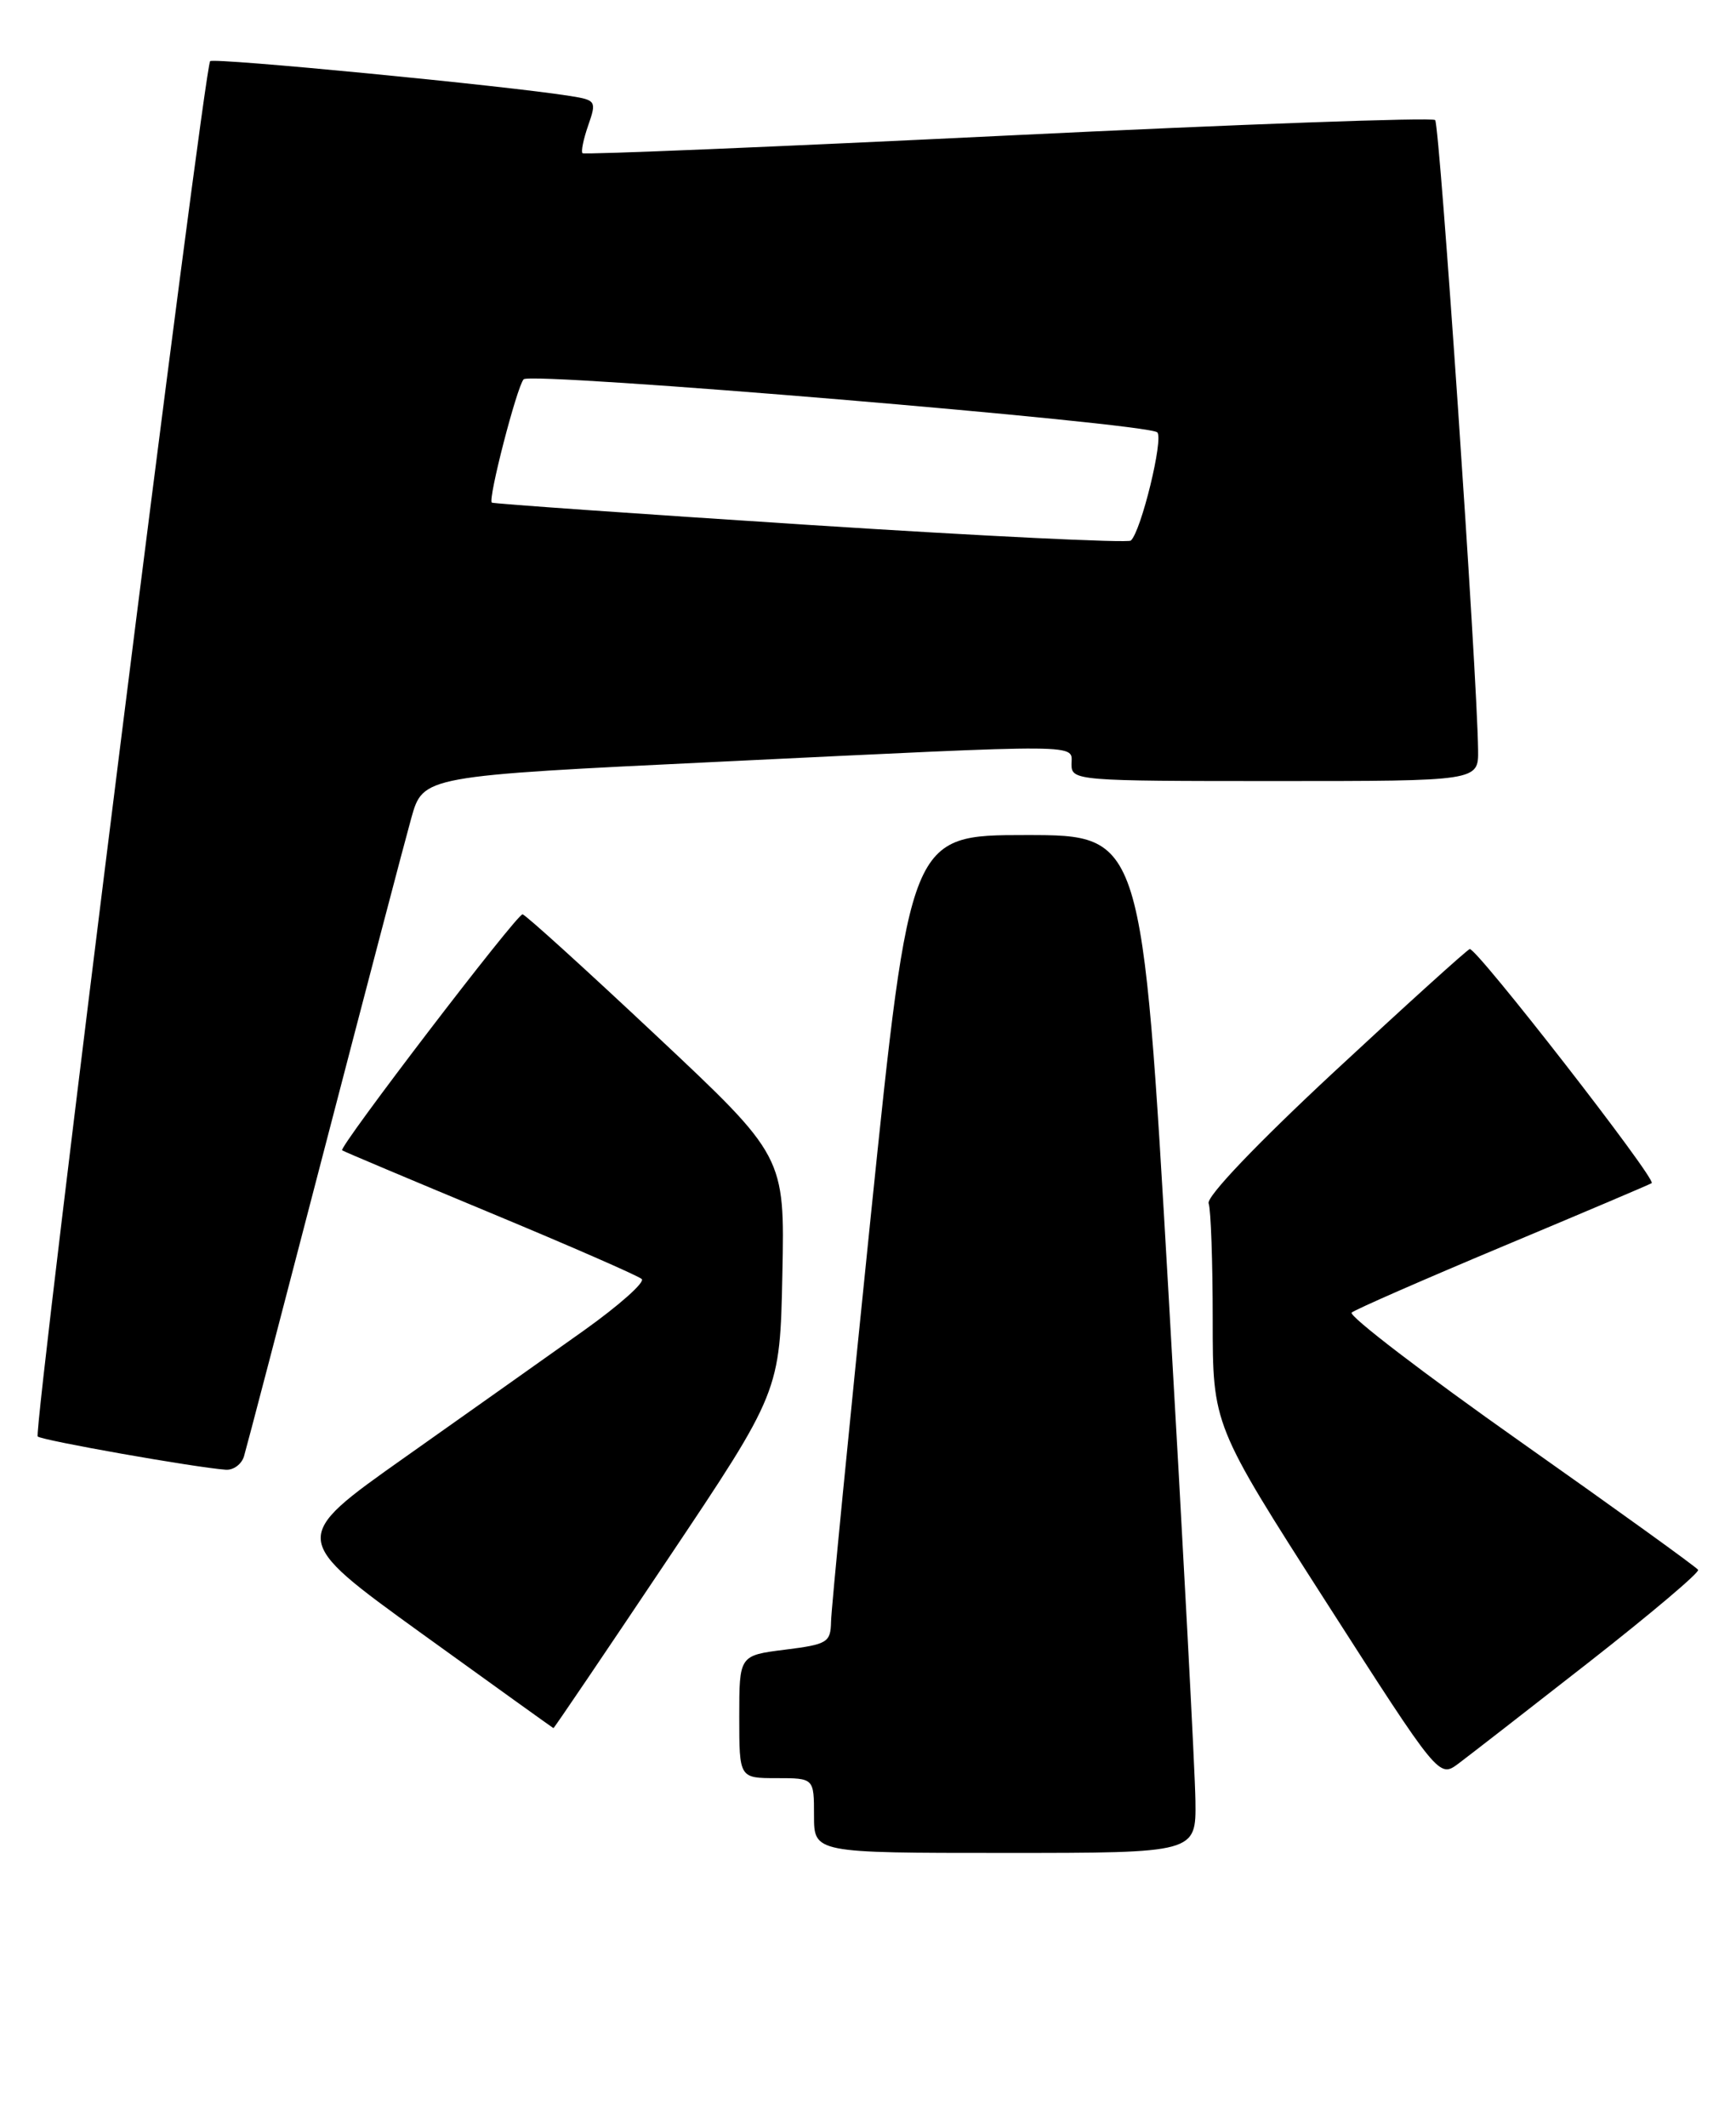<?xml version="1.0" encoding="UTF-8" standalone="no"?>
<!DOCTYPE svg PUBLIC "-//W3C//DTD SVG 1.1//EN" "http://www.w3.org/Graphics/SVG/1.1/DTD/svg11.dtd" >
<svg xmlns="http://www.w3.org/2000/svg" xmlns:xlink="http://www.w3.org/1999/xlink" version="1.1" viewBox="0 0 209 256">
 <g >
 <path fill="currentColor"
d=" M 143.92 216.75 C 143.88 213.31 142.42 185.75 140.67 155.50 C 137.50 100.50 137.50 100.50 123.53 100.50 C 109.56 100.50 109.56 100.50 104.82 146.50 C 102.22 171.80 100.07 193.71 100.05 195.18 C 100.00 197.67 99.61 197.90 94.50 198.54 C 89.00 199.23 89.00 199.23 89.00 206.62 C 89.00 214.00 89.00 214.00 93.50 214.00 C 98.00 214.00 98.00 214.00 98.00 218.50 C 98.00 223.00 98.00 223.00 121.00 223.00 C 144.00 223.00 144.00 223.00 143.92 216.75 Z  M 191.35 200.00 C 198.73 194.22 204.63 189.24 204.44 188.93 C 204.25 188.61 194.62 181.67 183.03 173.50 C 171.44 165.33 162.31 158.34 162.73 157.97 C 163.15 157.60 171.38 154.00 181.00 149.97 C 190.62 145.94 198.66 142.53 198.85 142.39 C 199.47 141.94 177.68 113.94 176.94 114.22 C 176.54 114.38 169.19 121.03 160.61 129.00 C 151.34 137.62 145.21 144.04 145.51 144.83 C 145.78 145.56 146.00 151.86 146.00 158.83 C 146.00 171.50 146.00 171.50 159.62 192.75 C 173.24 213.99 173.24 213.99 175.58 212.25 C 176.86 211.29 183.96 205.78 191.35 200.00 Z  M 80.33 187.75 C 93.90 167.50 93.90 167.50 94.19 153.33 C 94.48 139.16 94.48 139.16 78.99 124.62 C 70.47 116.62 63.24 110.06 62.91 110.04 C 62.22 109.99 40.73 138.10 41.19 138.44 C 41.36 138.57 49.38 141.95 59.00 145.95 C 68.62 149.95 76.84 153.54 77.26 153.93 C 77.68 154.31 74.53 157.11 70.26 160.15 C 65.99 163.18 56.30 170.05 48.71 175.41 C 34.93 185.15 34.93 185.15 50.71 196.55 C 59.40 202.82 66.56 207.96 66.63 207.98 C 66.71 207.99 72.87 198.89 80.33 187.75 Z  M 29.38 175.25 C 29.67 174.29 34.00 157.75 39.00 138.50 C 44.01 119.25 48.74 101.22 49.52 98.44 C 50.94 93.39 50.94 93.39 86.72 91.67 C 131.34 89.52 129.00 89.50 129.00 92.00 C 129.00 93.95 129.67 94.00 153.50 94.00 C 178.00 94.00 178.00 94.00 177.95 90.25 C 177.84 81.04 173.33 15.00 172.78 14.45 C 172.44 14.11 149.29 14.95 121.33 16.31 C 93.37 17.67 70.34 18.63 70.13 18.44 C 69.93 18.26 70.24 16.74 70.82 15.08 C 71.83 12.18 71.75 12.05 68.69 11.56 C 61.03 10.33 25.75 6.92 25.30 7.36 C 24.56 8.11 3.96 172.30 4.54 172.88 C 5.02 173.35 23.51 176.62 27.18 176.88 C 28.11 176.95 29.10 176.21 29.38 175.25 Z  M 97.50 63.18 C 76.60 61.83 59.37 60.62 59.21 60.49 C 58.72 60.09 62.22 46.57 63.04 45.65 C 63.88 44.71 138.01 50.91 139.32 52.03 C 140.12 52.72 137.38 63.97 136.14 65.06 C 135.79 65.37 118.40 64.53 97.50 63.18 Z "/>
</g>
</svg>